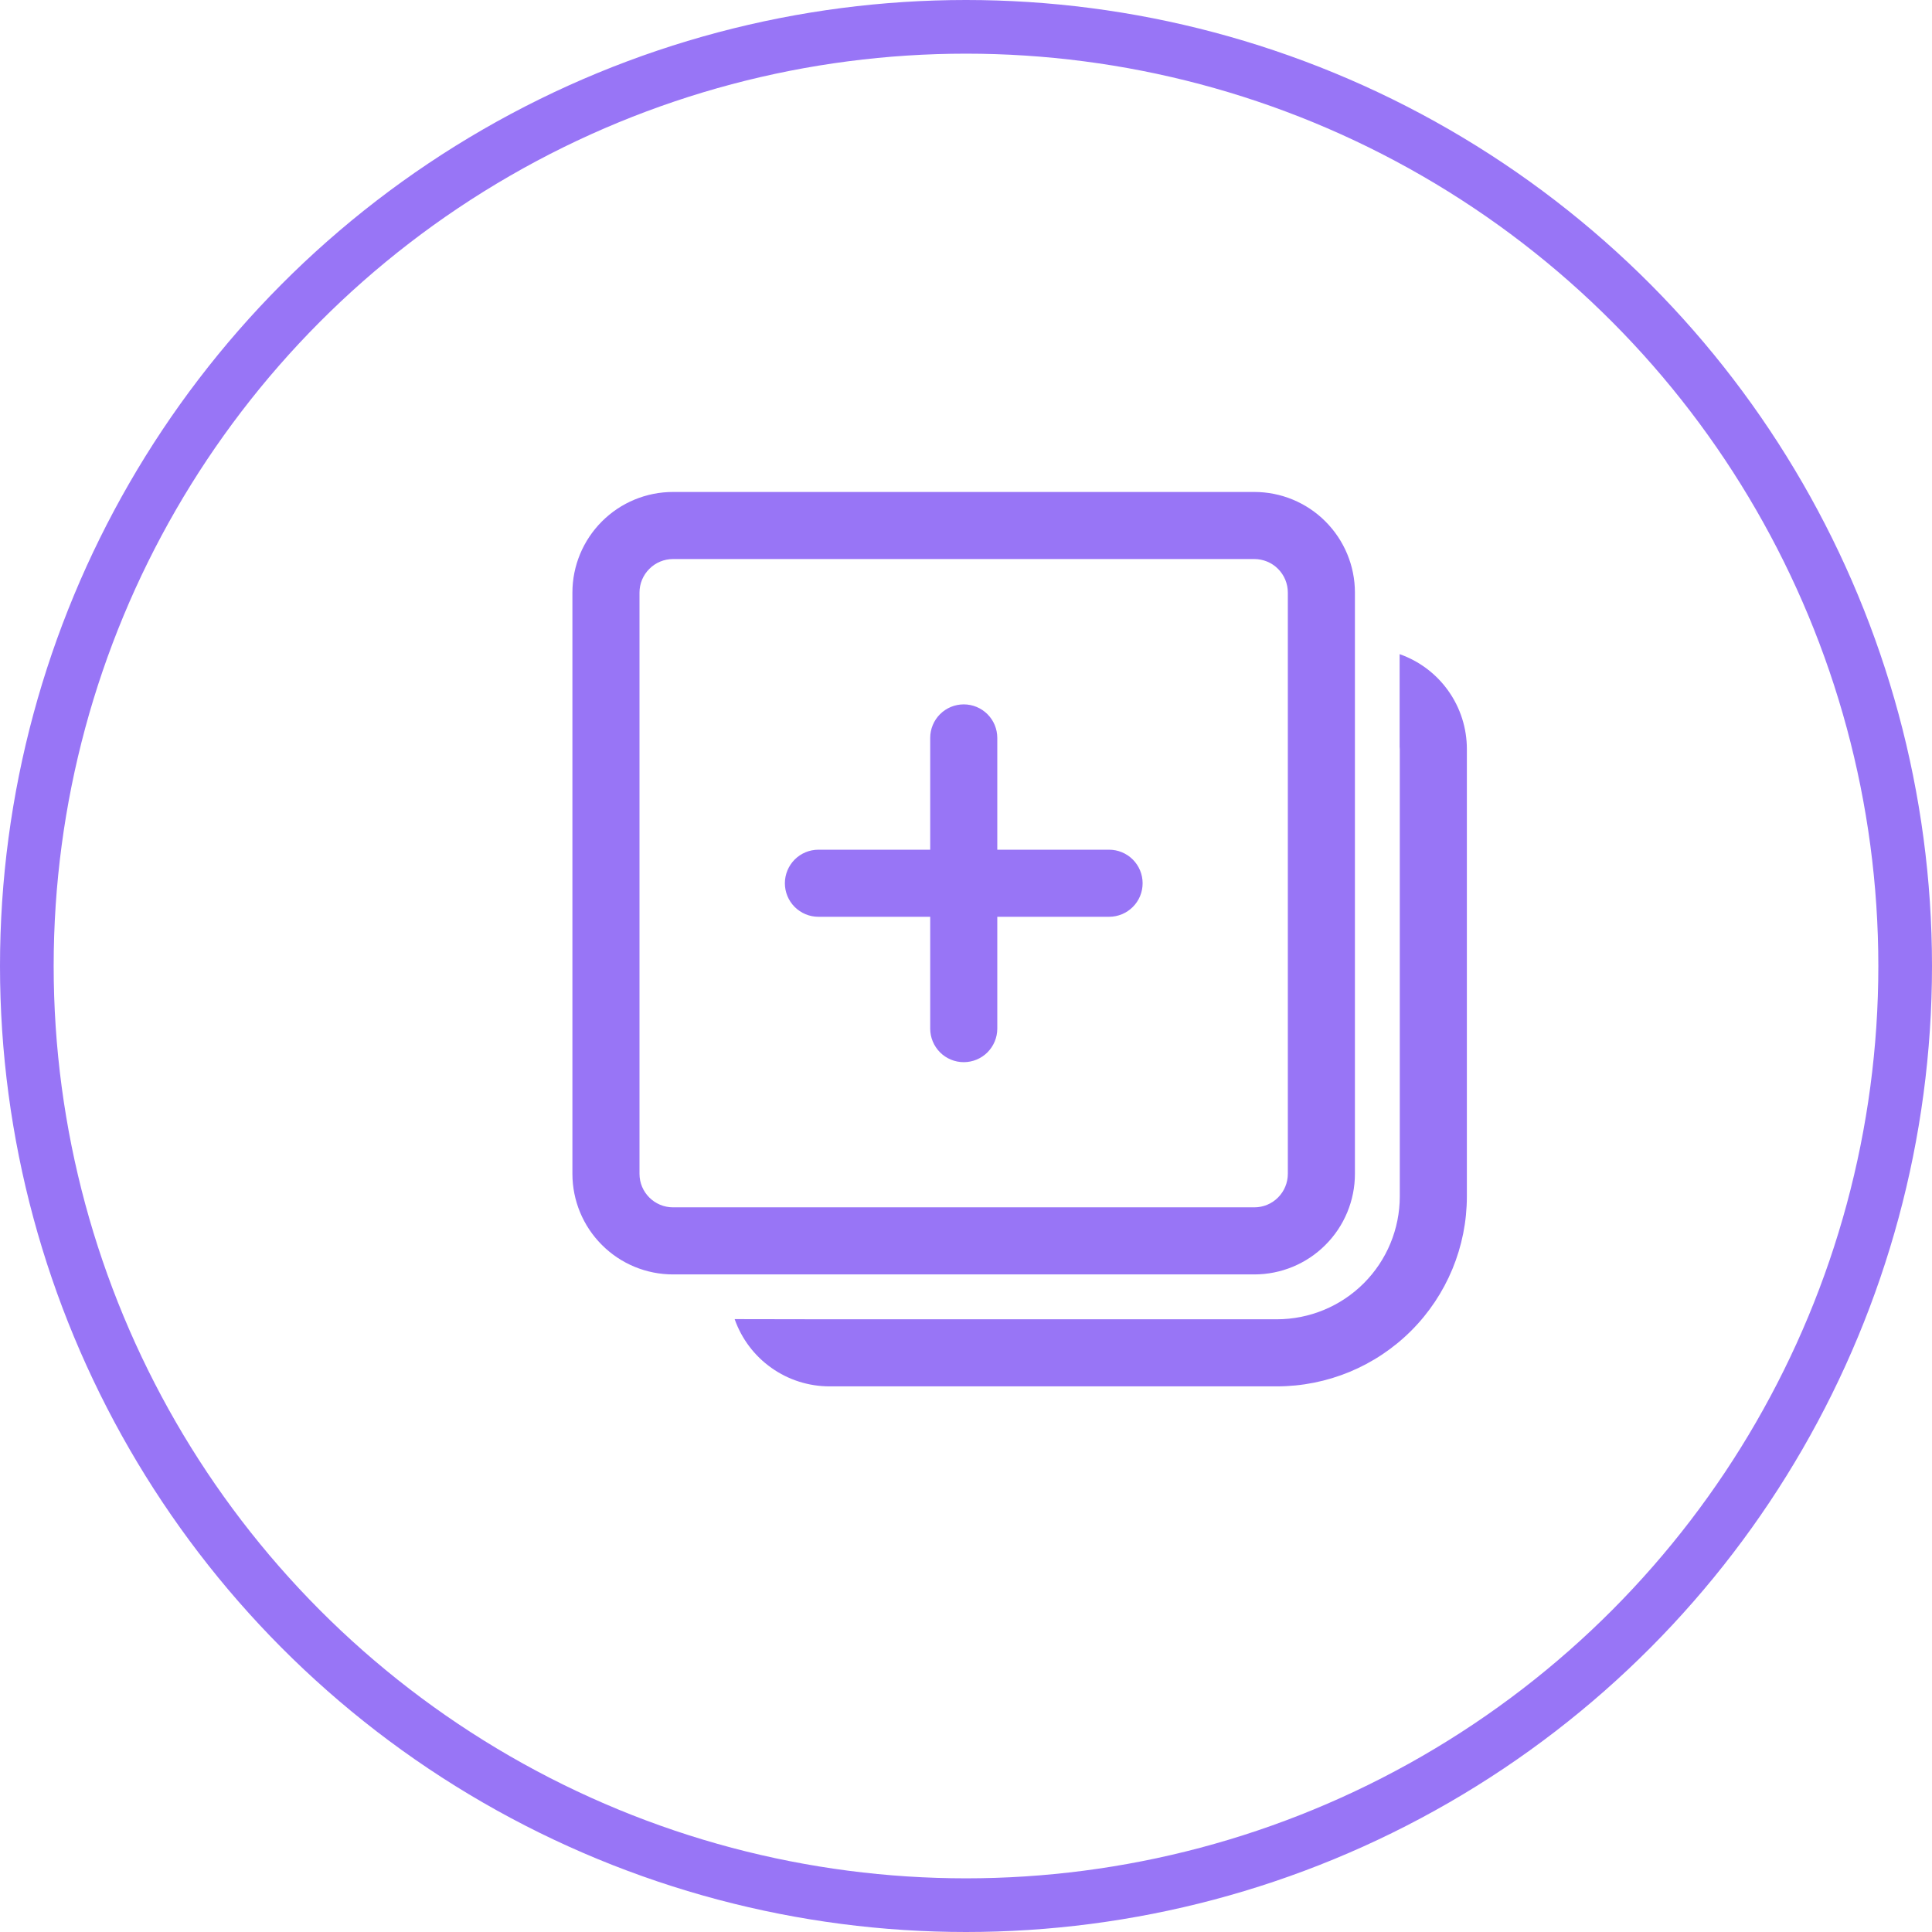 <svg width="36" height="36" viewBox="0 0 36 36" fill="none" xmlns="http://www.w3.org/2000/svg">
<circle cx="18" cy="18" r="17.5" stroke="#9875F6"/>
<path d="M26.08 12.189C26.446 12.318 26.764 12.557 26.988 12.874C27.213 13.191 27.333 13.57 27.333 13.958V22.292C27.333 23.231 26.96 24.132 26.296 24.796C25.632 25.46 24.731 25.833 23.791 25.833H15.458C15.07 25.833 14.691 25.713 14.374 25.488C14.057 25.264 13.818 24.946 13.689 24.58L15.437 24.583H23.791C24.399 24.583 24.982 24.342 25.412 23.912C25.842 23.482 26.083 22.899 26.083 22.292V13.958L26.08 13.916V12.189ZM23.372 9.167C23.869 9.167 24.346 9.364 24.697 9.716C25.049 10.068 25.247 10.544 25.247 11.042V21.872C25.247 22.37 25.049 22.847 24.697 23.198C24.346 23.55 23.869 23.747 23.372 23.747H12.541C12.044 23.747 11.567 23.55 11.216 23.198C10.864 22.847 10.666 22.37 10.666 21.872V11.042C10.666 10.544 10.864 10.068 11.216 9.716C11.567 9.364 12.044 9.167 12.541 9.167H23.372ZM23.372 10.417H12.541C12.376 10.417 12.217 10.482 12.1 10.6C11.982 10.717 11.916 10.876 11.916 11.042V21.872C11.916 22.218 12.197 22.497 12.541 22.497H23.372C23.538 22.497 23.697 22.432 23.814 22.314C23.931 22.197 23.997 22.038 23.997 21.872V11.042C23.997 10.876 23.931 10.717 23.814 10.6C23.697 10.482 23.537 10.417 23.372 10.417ZM17.958 13.125C18.124 13.125 18.283 13.191 18.4 13.308C18.517 13.425 18.583 13.584 18.583 13.75V15.833H20.666C20.832 15.833 20.991 15.899 21.108 16.016C21.226 16.134 21.291 16.293 21.291 16.458C21.291 16.624 21.226 16.783 21.108 16.9C20.991 17.017 20.832 17.083 20.666 17.083H18.583V19.167C18.583 19.332 18.517 19.491 18.4 19.609C18.283 19.726 18.124 19.792 17.958 19.792C17.792 19.792 17.633 19.726 17.516 19.609C17.399 19.491 17.333 19.332 17.333 19.167V17.083H15.25C15.084 17.083 14.925 17.017 14.808 16.9C14.691 16.783 14.625 16.624 14.625 16.458C14.625 16.293 14.691 16.134 14.808 16.016C14.925 15.899 15.084 15.833 15.25 15.833H17.333V13.75C17.333 13.584 17.399 13.425 17.516 13.308C17.633 13.191 17.792 13.125 17.958 13.125Z" fill="#9875F6"/>
</svg>
